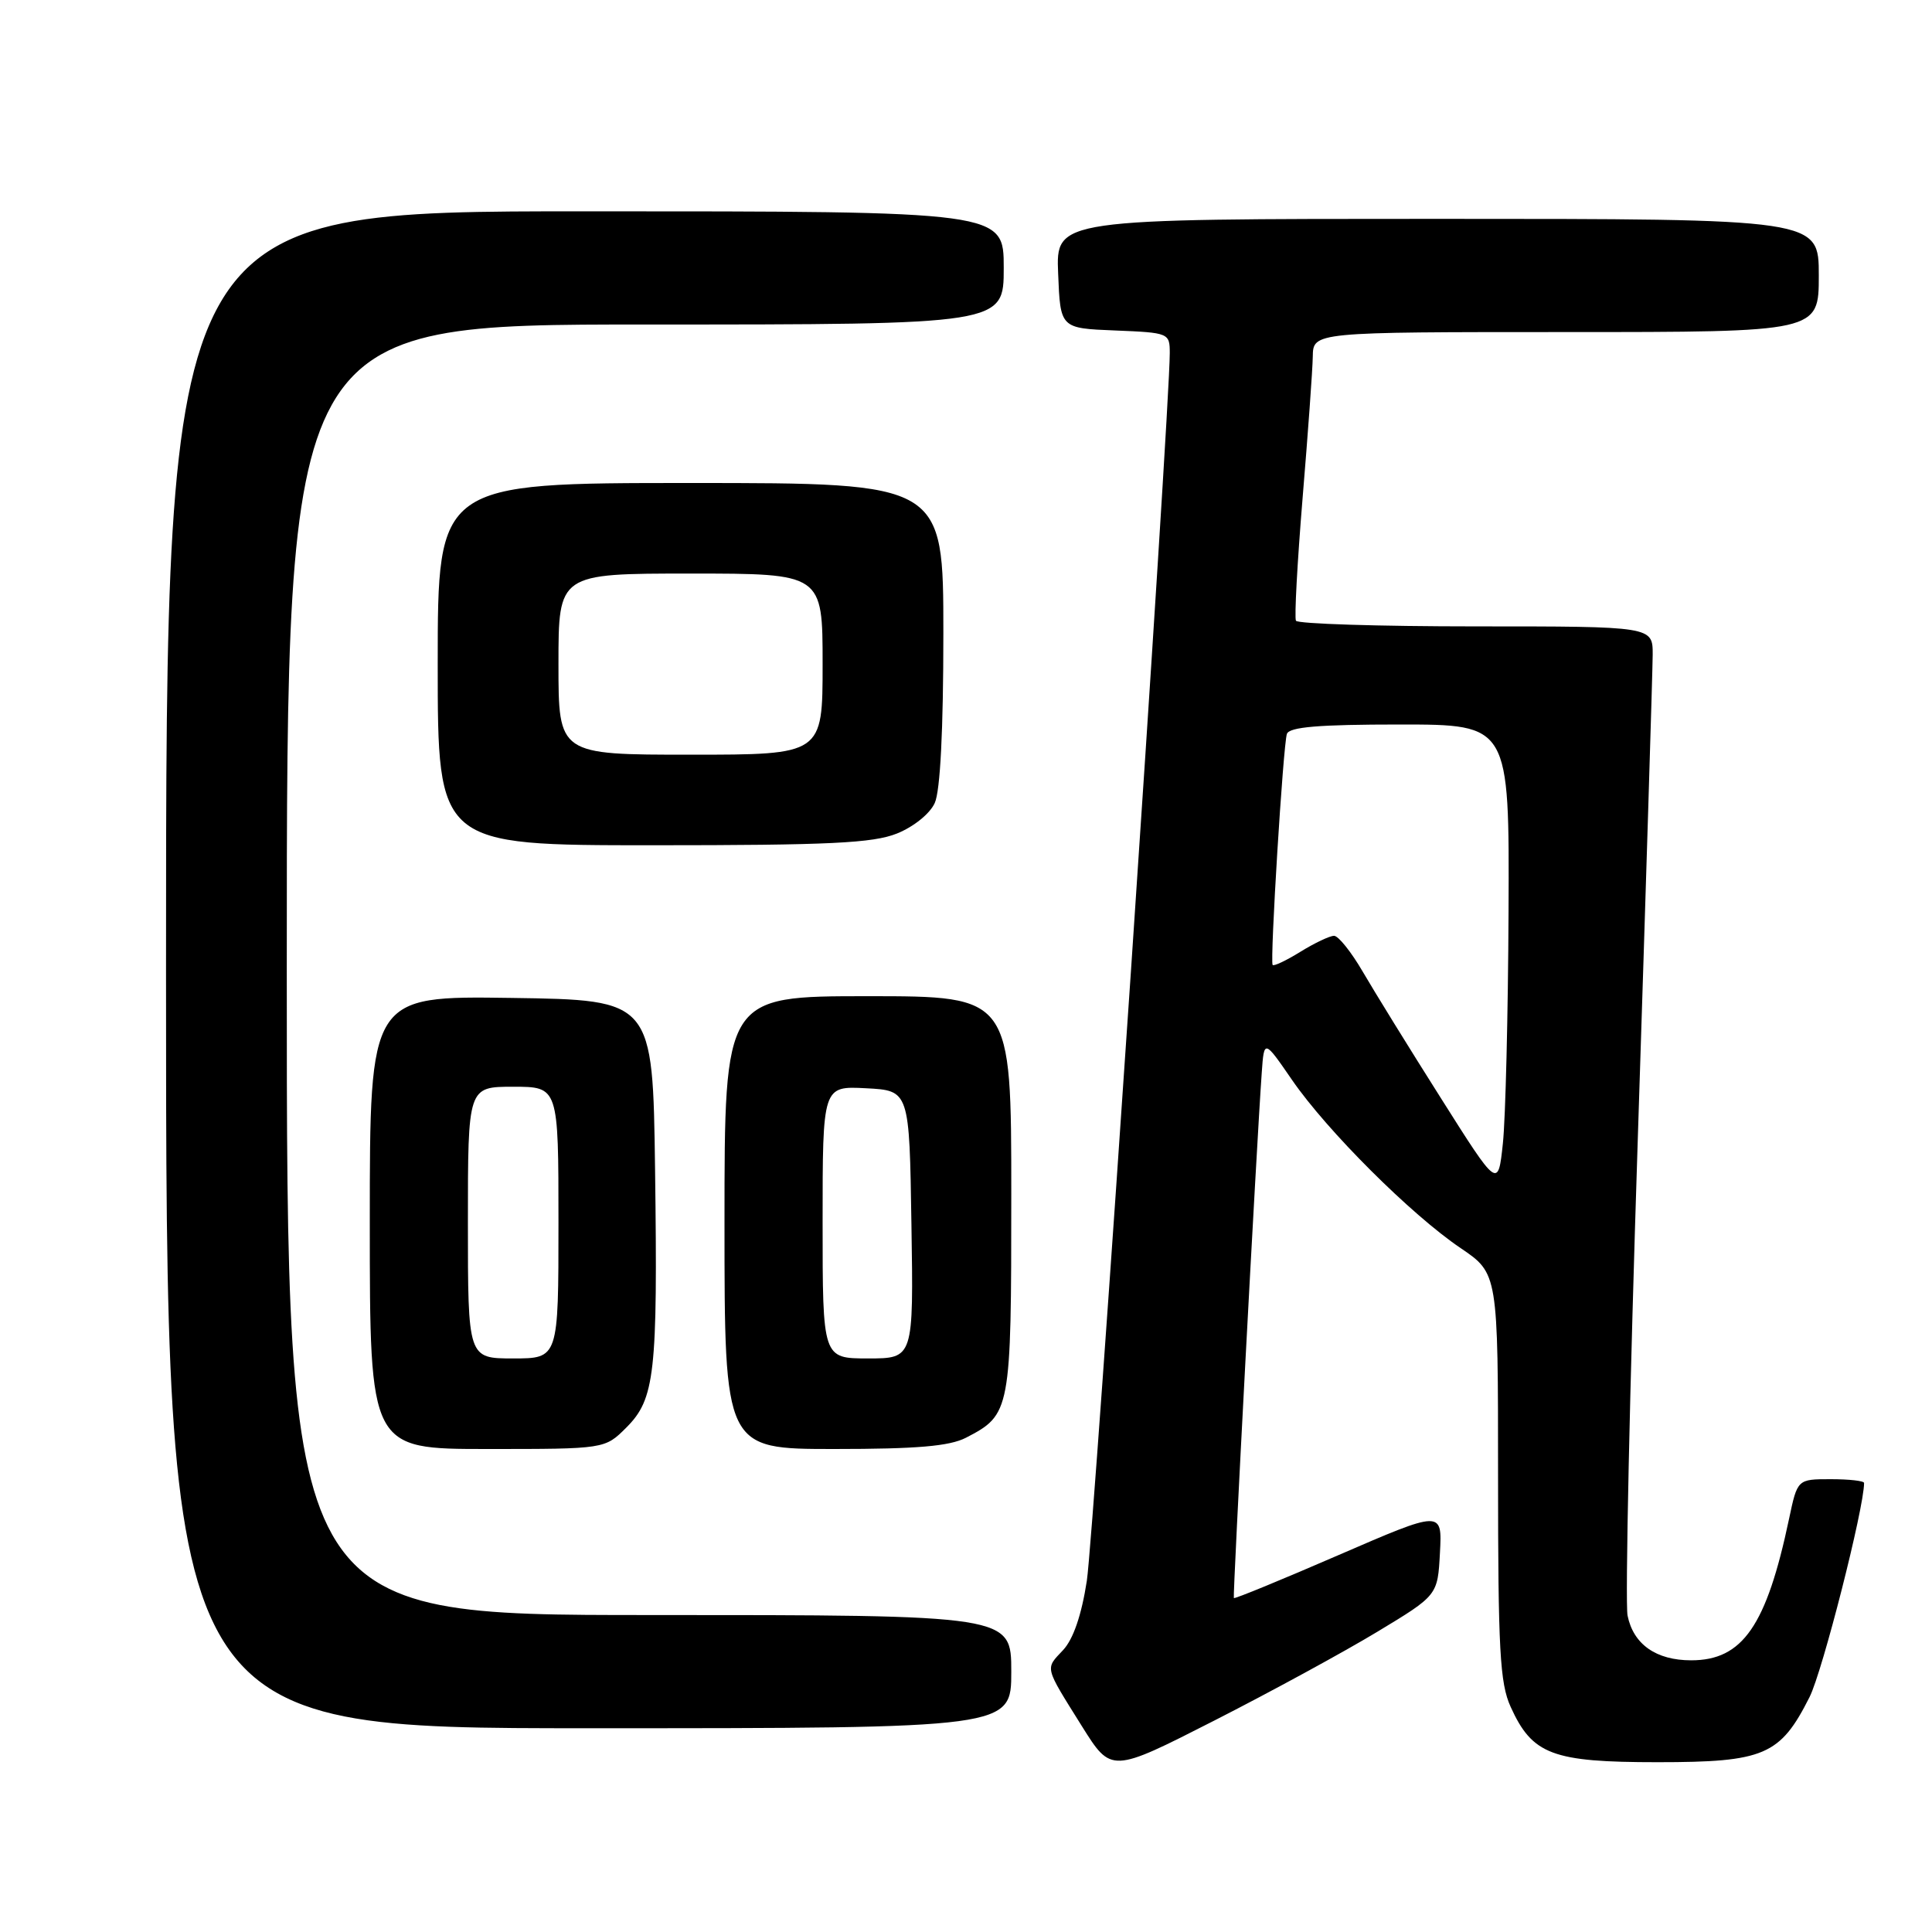 <?xml version="1.0" encoding="UTF-8" standalone="no"?>
<!DOCTYPE svg PUBLIC "-//W3C//DTD SVG 1.1//EN" "http://www.w3.org/Graphics/SVG/1.1/DTD/svg11.dtd" >
<svg xmlns="http://www.w3.org/2000/svg" xmlns:xlink="http://www.w3.org/1999/xlink" version="1.1" viewBox="0 0 256 256">
 <g >
 <path fill="currentColor"
d=" M 182.50 216.22 C 190.50 211.39 190.50 211.39 190.80 205.75 C 191.10 200.11 191.10 200.11 177.38 206.05 C 169.84 209.32 163.59 211.89 163.49 211.75 C 163.33 211.52 166.50 151.69 167.19 142.11 C 167.50 137.72 167.50 137.72 171.21 143.11 C 175.84 149.83 186.98 160.95 193.54 165.38 C 198.50 168.74 198.50 168.74 198.50 195.62 C 198.50 218.57 198.74 223.04 200.17 226.17 C 203.04 232.50 205.68 233.50 219.63 233.50 C 233.78 233.50 235.89 232.59 239.78 224.86 C 241.50 221.43 247.00 199.83 247.00 196.50 C 247.00 196.22 245.01 196.00 242.58 196.00 C 238.17 196.00 238.17 196.00 237.06 201.25 C 234.07 215.43 230.91 220.00 224.09 220.00 C 219.44 220.00 216.43 217.88 215.66 214.07 C 215.33 212.42 215.94 183.94 217.02 150.79 C 218.09 117.63 218.98 88.81 218.99 86.75 C 219.00 83.00 219.00 83.00 195.56 83.00 C 182.67 83.00 171.94 82.66 171.72 82.25 C 171.50 81.84 171.90 74.53 172.60 66.00 C 173.31 57.47 173.92 49.04 173.95 47.25 C 174.00 44.00 174.00 44.00 207.50 44.00 C 241.00 44.00 241.00 44.00 241.00 36.50 C 241.00 29.00 241.00 29.00 190.46 29.00 C 139.91 29.00 139.91 29.00 140.21 36.25 C 140.50 43.50 140.50 43.50 147.75 43.79 C 154.89 44.08 155.00 44.13 155.00 46.79 C 155.00 54.46 144.93 203.51 144.01 209.47 C 143.31 214.02 142.21 217.21 140.86 218.65 C 138.47 221.20 138.34 220.70 143.37 228.75 C 147.25 234.94 147.25 234.94 160.87 228.00 C 168.37 224.18 178.10 218.88 182.50 216.22 Z  M 134.00 221.50 C 134.00 214.00 134.00 214.00 86.00 214.00 C 38.00 214.00 38.00 214.00 38.00 128.50 C 38.00 43.00 38.00 43.00 85.50 43.00 C 133.00 43.00 133.00 43.00 133.00 35.50 C 133.00 28.00 133.00 28.00 77.50 28.00 C 22.00 28.00 22.00 28.00 22.00 128.50 C 22.00 229.00 22.00 229.00 78.00 229.00 C 134.00 229.00 134.00 229.00 134.00 221.50 Z  M 82.99 189.16 C 86.78 185.37 87.16 182.04 86.80 155.00 C 86.50 132.50 86.50 132.50 67.75 132.23 C 49.00 131.96 49.00 131.96 49.00 161.98 C 49.00 192.00 49.00 192.00 64.58 192.00 C 80.15 192.00 80.15 192.00 82.99 189.16 Z  M 127.99 190.51 C 133.92 187.44 134.00 187.02 134.00 158.28 C 134.00 132.00 134.00 132.00 115.00 132.00 C 96.00 132.00 96.00 132.00 96.00 162.00 C 96.00 192.00 96.00 192.00 110.55 192.00 C 121.50 192.00 125.81 191.63 127.99 190.51 Z  M 118.84 110.45 C 121.06 109.56 123.22 107.82 123.86 106.40 C 124.59 104.80 125.00 96.72 125.00 83.95 C 125.00 64.00 125.00 64.00 91.50 64.00 C 58.00 64.00 58.00 64.00 58.00 88.00 C 58.00 112.00 58.00 112.00 86.48 112.00 C 109.90 112.00 115.65 111.72 118.84 110.45 Z  M 190.92 145.50 C 186.74 138.90 182.09 131.36 180.57 128.75 C 179.05 126.14 177.34 124.00 176.77 124.00 C 176.20 124.00 174.20 124.95 172.32 126.11 C 170.43 127.28 168.78 128.06 168.63 127.86 C 168.26 127.34 170.02 98.75 170.52 97.25 C 170.83 96.33 174.73 96.00 185.47 96.00 C 200.00 96.00 200.00 96.00 199.89 120.75 C 199.83 134.36 199.49 148.20 199.14 151.50 C 198.50 157.50 198.50 157.50 190.92 145.50 Z  M 62.00 162.00 C 62.00 144.00 62.00 144.00 68.00 144.00 C 74.00 144.00 74.00 144.00 74.00 162.00 C 74.00 180.00 74.00 180.00 68.00 180.00 C 62.00 180.00 62.00 180.00 62.00 162.00 Z  M 109.00 161.95 C 109.00 143.90 109.00 143.90 114.75 144.20 C 120.50 144.50 120.50 144.50 120.77 162.25 C 121.05 180.00 121.05 180.00 115.02 180.00 C 109.00 180.00 109.00 180.00 109.00 161.95 Z  M 74.00 88.00 C 74.00 76.00 74.00 76.00 91.50 76.00 C 109.00 76.00 109.00 76.00 109.00 88.00 C 109.00 100.00 109.00 100.00 91.50 100.00 C 74.00 100.00 74.00 100.00 74.00 88.00 Z "/>
</g>
</svg>